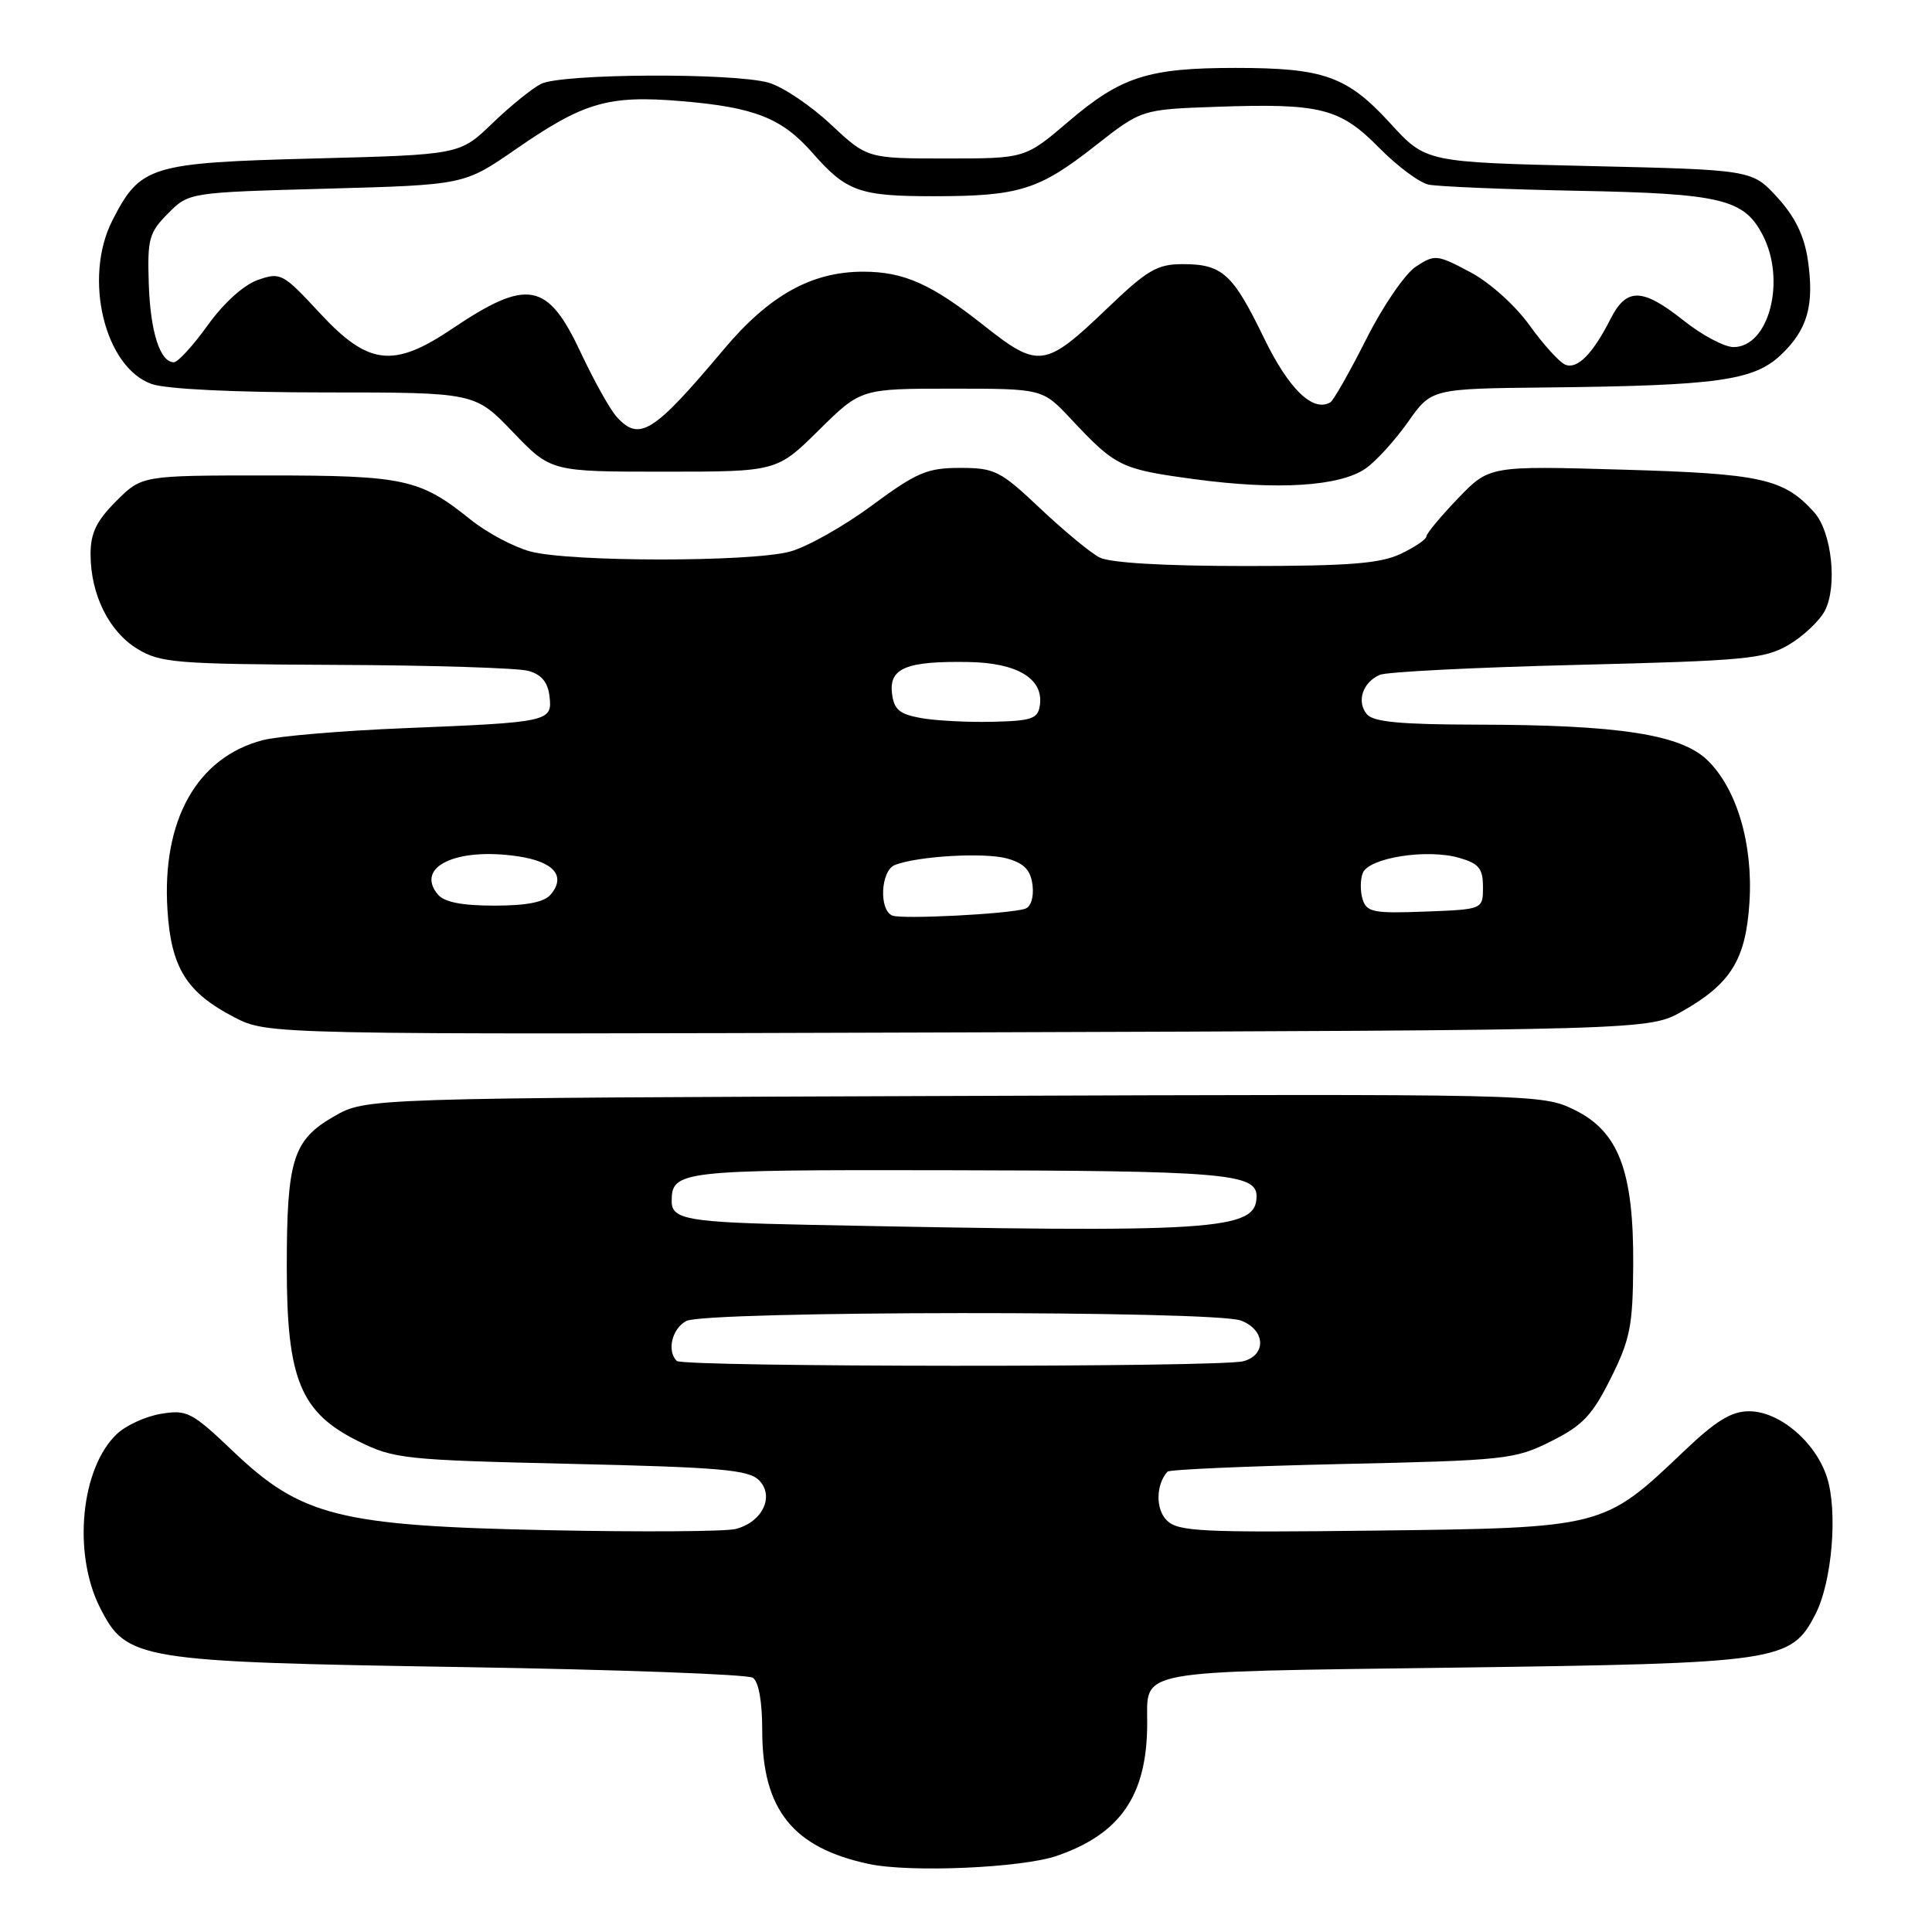 <?xml version="1.0" encoding="UTF-8" standalone="no"?>
<!DOCTYPE svg PUBLIC "-//W3C//DTD SVG 1.1//EN" "http://www.w3.org/Graphics/SVG/1.1/DTD/svg11.dtd" >
<svg xmlns="http://www.w3.org/2000/svg" xmlns:xlink="http://www.w3.org/1999/xlink" version="1.1" viewBox="0 0 256 256">
 <g >
 <path fill="currentColor"
d=" M 140.00 245.92 C 148.44 243.03 151.96 237.93 152.01 228.50 C 152.05 221.11 149.62 221.56 192.71 220.97 C 235.82 220.39 237.31 220.17 240.54 213.92 C 242.77 209.61 243.55 200.20 242.06 195.68 C 240.52 191.01 235.76 187.00 231.76 187.00 C 229.40 187.00 227.36 188.26 223.05 192.37 C 212.50 202.43 212.42 202.45 182.38 202.81 C 159.09 203.09 156.08 202.94 154.60 201.45 C 153.10 199.96 153.16 196.70 154.70 195.00 C 154.96 194.72 165.36 194.27 177.83 193.99 C 199.47 193.51 200.73 193.38 205.50 190.99 C 209.70 188.90 210.97 187.56 213.43 182.64 C 216.00 177.49 216.36 175.69 216.41 167.64 C 216.48 155.15 214.48 149.90 208.56 147.03 C 204.28 144.96 203.60 144.94 126.37 145.22 C 48.50 145.50 48.50 145.50 44.29 147.91 C 38.81 151.05 38.00 153.64 38.00 167.94 C 38.00 182.76 39.82 187.17 47.48 190.97 C 52.21 193.31 53.56 193.46 75.69 193.97 C 95.38 194.42 99.18 194.75 100.56 196.13 C 102.68 198.25 101.02 201.70 97.47 202.60 C 96.11 202.94 84.99 203.01 72.75 202.76 C 44.95 202.19 39.93 200.94 30.85 192.27 C 25.45 187.13 24.78 186.77 21.38 187.33 C 19.36 187.65 16.72 188.85 15.50 190.00 C 10.71 194.50 9.60 205.81 13.25 213.02 C 16.77 219.97 18.20 220.20 61.50 220.90 C 81.85 221.23 99.06 221.86 99.75 222.31 C 100.53 222.81 101.00 225.46 101.00 229.31 C 101.00 239.78 105.06 244.85 115.15 246.99 C 120.60 248.15 135.35 247.51 140.00 245.92 Z  M 222.91 134.00 C 229.35 130.35 231.33 127.14 231.81 119.58 C 232.31 111.80 230.12 104.45 226.20 100.69 C 222.67 97.31 214.45 96.05 195.87 96.02 C 185.56 96.00 181.97 95.67 181.11 94.63 C 179.72 92.95 180.56 90.41 182.83 89.42 C 183.75 89.02 195.53 88.43 209.00 88.10 C 231.29 87.55 233.82 87.31 237.00 85.45 C 238.92 84.32 241.08 82.29 241.79 80.95 C 243.50 77.70 242.72 70.45 240.37 67.86 C 236.35 63.41 233.39 62.76 214.96 62.23 C 197.34 61.72 197.34 61.72 193.17 66.06 C 190.88 68.45 189.00 70.71 189.00 71.09 C 189.00 71.46 187.47 72.50 185.60 73.39 C 182.88 74.68 178.76 75.00 165.03 75.00 C 154.17 75.00 147.07 74.58 145.68 73.86 C 144.48 73.24 140.95 70.31 137.82 67.36 C 132.54 62.37 131.81 62.00 127.21 62.00 C 122.86 62.00 121.47 62.59 115.50 67.00 C 111.78 69.75 106.91 72.49 104.67 73.09 C 99.46 74.49 75.50 74.48 70.27 73.07 C 68.07 72.48 64.52 70.59 62.38 68.87 C 55.65 63.45 53.57 63.00 35.43 63.00 C 18.80 63.00 18.80 63.00 15.40 66.40 C 12.78 69.02 12.00 70.63 12.00 73.43 C 12.00 78.76 14.43 83.68 18.19 85.97 C 21.24 87.84 23.30 88.00 44.50 88.10 C 57.15 88.15 68.62 88.51 70.00 88.89 C 71.74 89.37 72.59 90.39 72.81 92.25 C 73.21 95.63 72.84 95.71 53.50 96.49 C 45.25 96.83 36.83 97.54 34.80 98.08 C 26.09 100.37 21.43 108.68 22.19 120.58 C 22.67 128.24 24.72 131.52 31.06 134.80 C 35.50 137.09 35.50 137.09 127.00 136.80 C 218.50 136.50 218.50 136.50 222.91 134.00 Z  M 180.98 62.06 C 182.35 61.10 184.86 58.33 186.57 55.91 C 189.67 51.50 189.67 51.50 205.08 51.34 C 227.49 51.10 232.33 50.43 235.92 47.08 C 239.51 43.72 240.44 40.45 239.54 34.39 C 239.06 31.20 237.83 28.69 235.50 26.15 C 232.16 22.50 232.16 22.50 210.55 22.00 C 188.94 21.50 188.94 21.50 184.22 16.34 C 178.51 10.10 175.44 9.00 163.72 9.00 C 152.14 9.00 148.55 10.15 141.56 16.12 C 135.84 21.00 135.84 21.00 125.38 21.00 C 114.91 21.00 114.91 21.00 110.06 16.46 C 107.39 13.96 103.70 11.49 101.86 10.96 C 97.20 9.62 74.37 9.74 71.68 11.12 C 70.48 11.73 67.57 14.09 65.21 16.37 C 60.92 20.50 60.92 20.50 41.66 21.00 C 19.86 21.57 18.60 21.95 14.89 29.21 C 11.00 36.84 13.86 48.71 20.12 50.89 C 22.03 51.56 31.19 52.00 43.11 52.00 C 62.93 52.00 62.93 52.00 67.96 57.25 C 73.00 62.50 73.00 62.50 87.96 62.50 C 102.93 62.50 102.93 62.50 108.50 57.00 C 114.07 51.50 114.07 51.50 126.11 51.50 C 138.14 51.50 138.14 51.50 141.89 55.50 C 147.85 61.86 148.50 62.17 158.25 63.49 C 169.27 64.98 177.58 64.45 180.98 62.06 Z  M 89.67 180.33 C 88.34 179.00 89.04 176.05 90.93 175.04 C 93.46 173.68 160.89 173.63 164.43 174.98 C 167.67 176.20 167.86 179.54 164.75 180.37 C 161.66 181.20 90.50 181.16 89.67 180.33 Z  M 107.00 162.29 C 91.18 161.97 89.00 161.59 89.00 159.18 C 89.00 155.12 90.09 155.00 124.95 155.06 C 162.05 155.12 166.50 155.49 166.50 158.49 C 166.50 163.07 161.36 163.40 107.00 162.29 Z  M 118.25 121.32 C 116.43 120.61 116.69 115.33 118.59 114.61 C 121.68 113.42 130.55 112.92 133.50 113.77 C 135.74 114.41 136.58 115.32 136.82 117.32 C 137.00 118.91 136.59 120.18 135.82 120.42 C 133.58 121.12 119.57 121.83 118.25 121.32 Z  M 180.56 119.18 C 180.23 118.14 180.23 116.56 180.57 115.69 C 181.34 113.66 189.05 112.44 193.32 113.66 C 195.97 114.42 196.50 115.07 196.50 117.54 C 196.50 120.50 196.50 120.50 188.83 120.79 C 182.03 121.05 181.09 120.87 180.56 119.18 Z  M 58.01 118.51 C 54.98 114.86 60.49 112.25 68.65 113.47 C 73.39 114.18 75.02 116.07 72.99 118.51 C 72.14 119.54 69.82 120.00 65.50 120.00 C 61.18 120.00 58.86 119.54 58.01 118.51 Z  M 122.00 95.14 C 119.15 94.62 118.44 94.00 118.19 91.84 C 117.81 88.52 120.12 87.58 128.32 87.72 C 134.80 87.82 138.30 89.94 137.79 93.44 C 137.54 95.24 136.74 95.52 131.50 95.64 C 128.20 95.72 123.92 95.49 122.00 95.14 Z  M 81.71 55.23 C 80.83 54.26 78.70 50.44 76.96 46.73 C 72.56 37.33 69.90 36.84 59.90 43.57 C 52.12 48.81 48.80 48.41 42.40 41.51 C 37.49 36.21 37.18 36.04 34.18 37.09 C 32.31 37.74 29.65 40.14 27.53 43.09 C 25.59 45.79 23.57 48.00 23.04 48.00 C 21.20 48.00 19.91 43.95 19.71 37.51 C 19.52 31.66 19.76 30.80 22.27 28.28 C 25.04 25.50 25.04 25.50 43.27 25.00 C 61.50 24.50 61.50 24.50 68.26 19.83 C 77.35 13.53 80.57 12.59 90.27 13.40 C 99.98 14.21 103.60 15.64 107.65 20.25 C 112.15 25.38 113.87 26.00 123.69 26.00 C 135.03 26.00 137.67 25.18 145.12 19.32 C 151.26 14.50 151.26 14.50 161.21 14.15 C 174.99 13.67 177.55 14.32 182.73 19.57 C 185.12 22.00 188.07 24.20 189.29 24.46 C 190.50 24.72 199.38 25.09 209.00 25.28 C 228.07 25.64 231.10 26.37 233.57 31.15 C 236.70 37.18 234.39 46.01 229.69 45.99 C 228.49 45.98 225.52 44.41 223.11 42.49 C 217.62 38.13 215.52 38.08 213.41 42.25 C 211.06 46.88 209.03 48.95 207.43 48.33 C 206.67 48.04 204.54 45.70 202.69 43.13 C 200.76 40.44 197.39 37.42 194.78 36.04 C 190.40 33.72 190.12 33.69 187.61 35.33 C 186.17 36.28 183.22 40.58 181.03 44.95 C 178.84 49.29 176.70 53.05 176.28 53.31 C 173.97 54.67 170.76 51.55 167.48 44.78 C 163.35 36.26 161.97 35.00 156.72 35.00 C 153.33 35.00 152.03 35.76 146.66 40.91 C 138.48 48.74 137.61 48.86 130.38 43.14 C 123.43 37.63 119.76 36.00 114.37 36.00 C 107.53 36.00 101.92 39.13 95.88 46.32 C 86.57 57.40 84.72 58.56 81.71 55.23 Z "/>
</g>
</svg>
